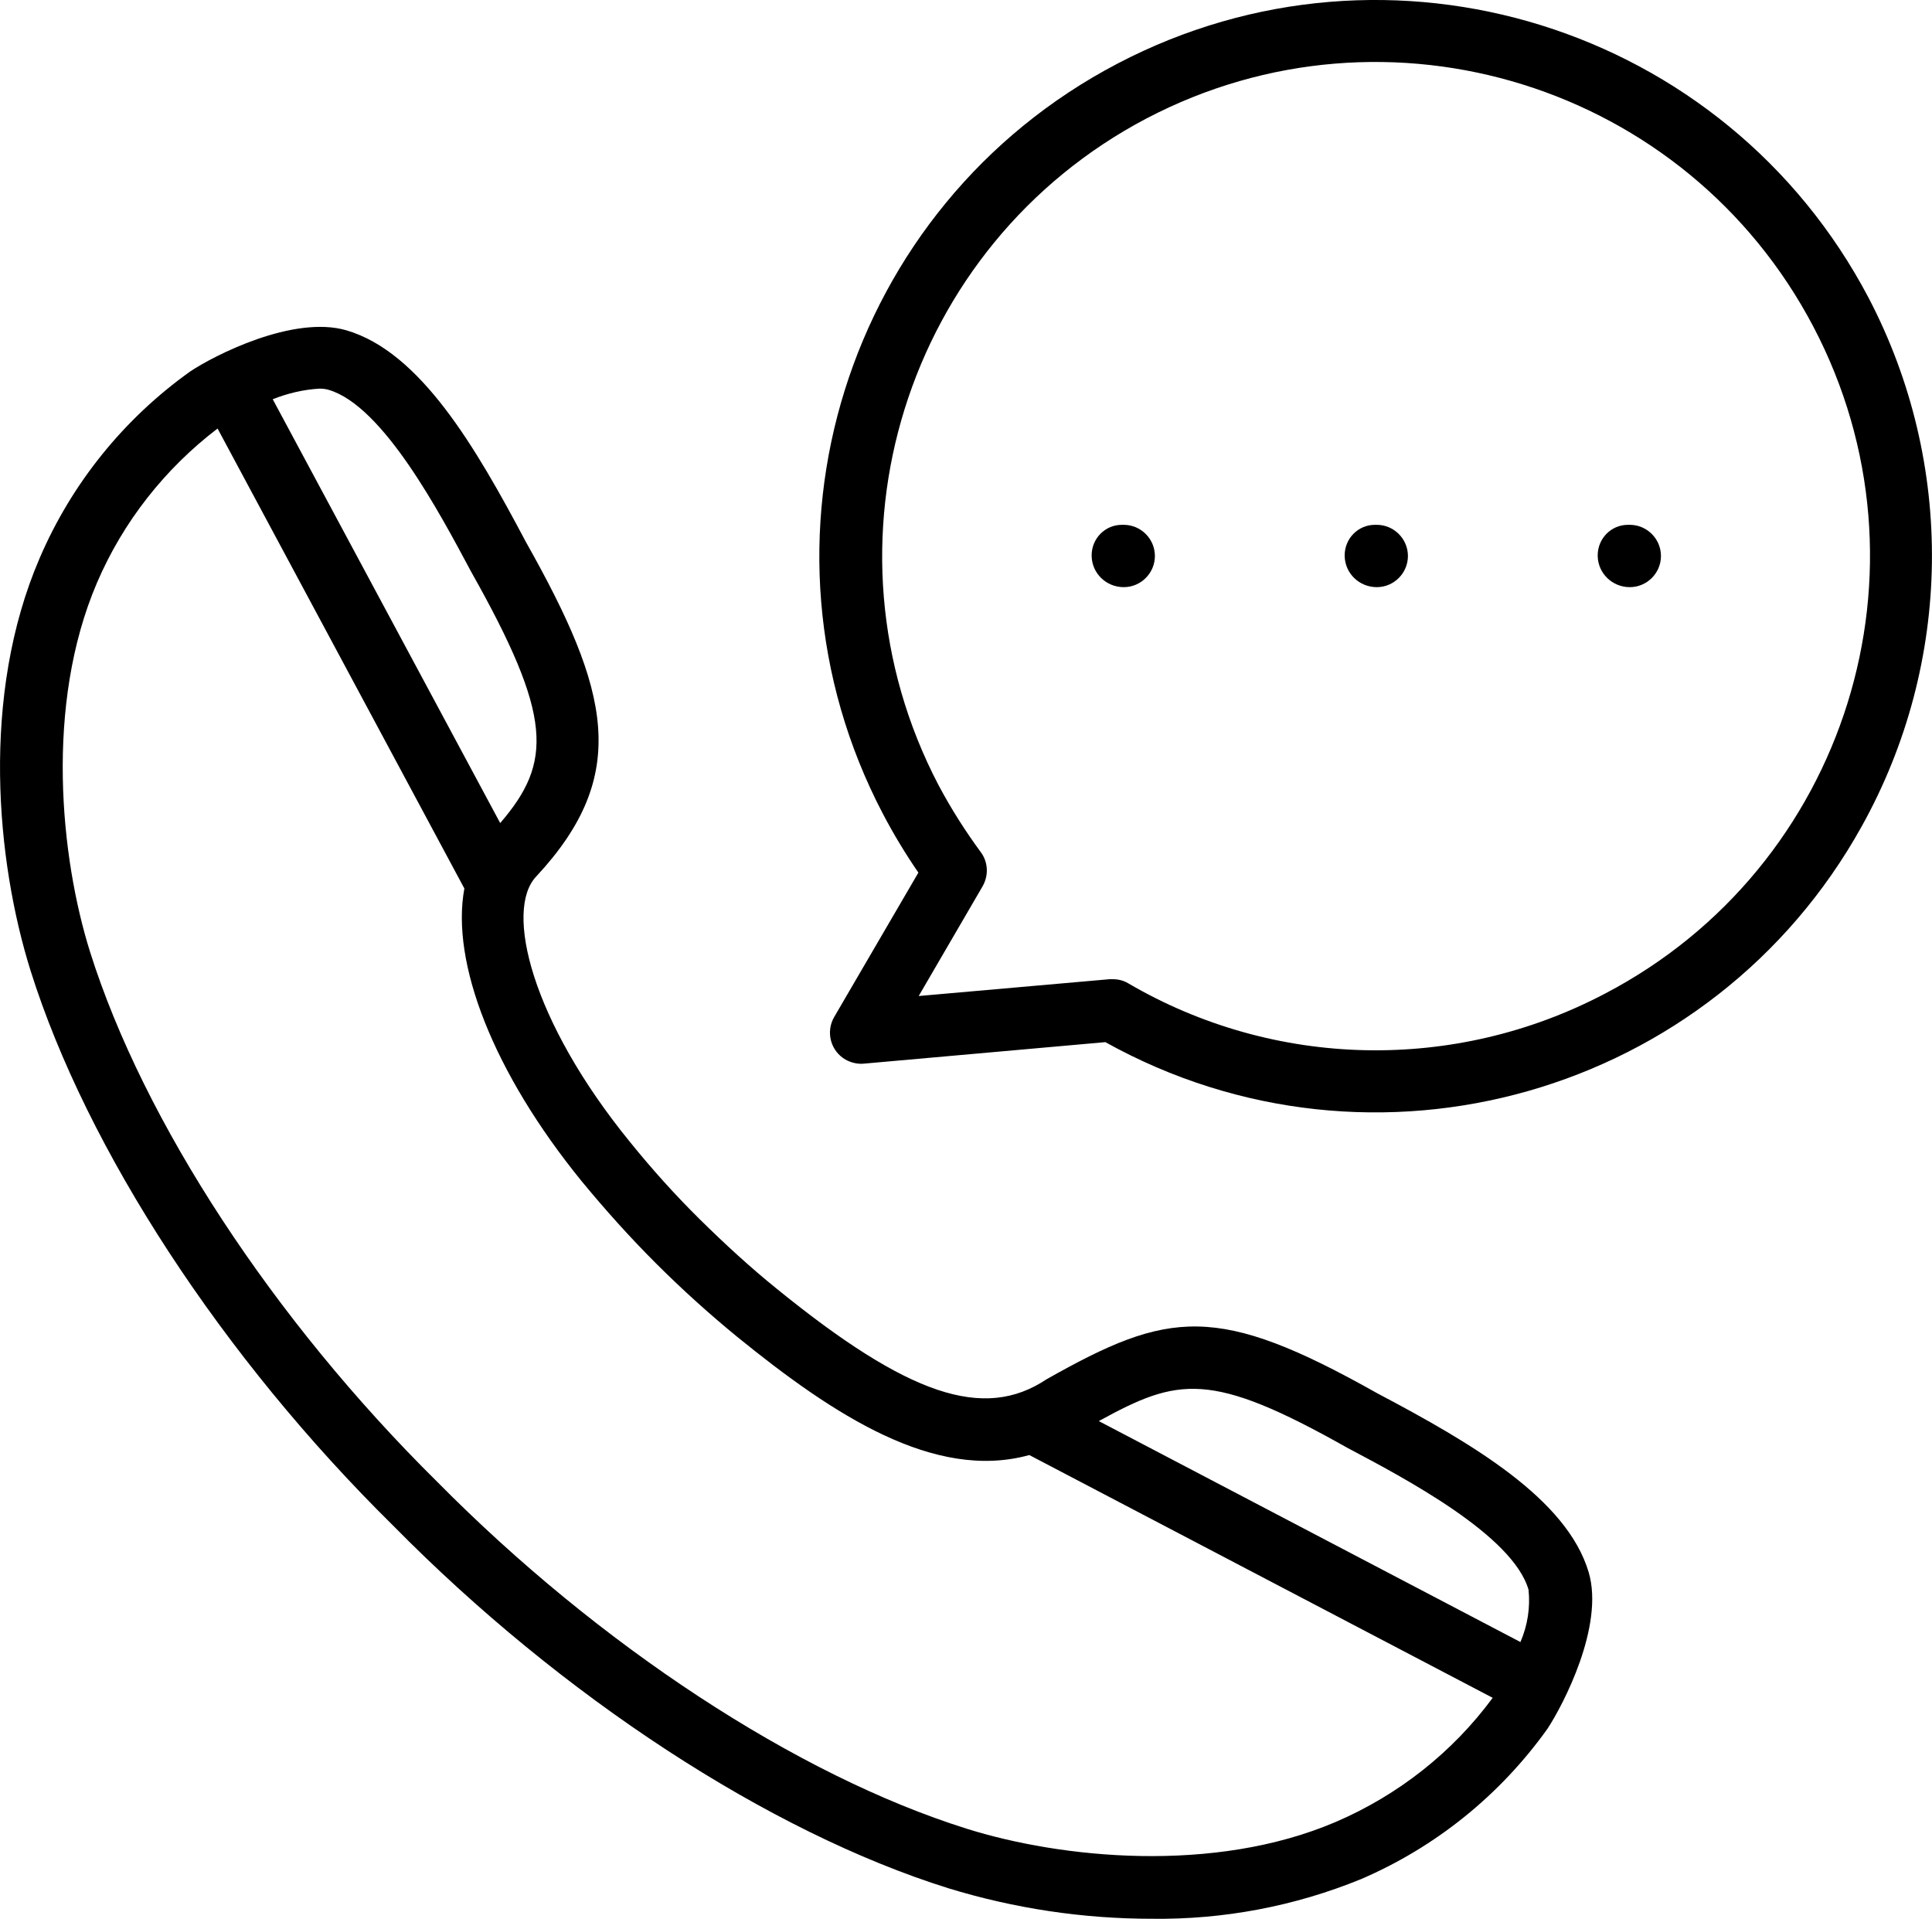 <?xml version="1.0" encoding="utf-8"?>
<!-- Generator: Adobe Illustrator 25.2.1, SVG Export Plug-In . SVG Version: 6.00 Build 0)  -->
<svg version="1.1" id="Laag_1" xmlns="http://www.w3.org/2000/svg" xmlns:xlink="http://www.w3.org/1999/xlink" x="0px" y="0px"
	 viewBox="0 0 62 61.57" style="enable-background:new 0 0 62 61.57;" xml:space="preserve">
<style type="text/css">
	.st0{enable-background:new    ;}
	.st1{fill:url(#SVGID_1_);}
	.st2{fill:url(#SVGID_2_);}
	.st3{fill:url(#SVGID_3_);}
	.st4{fill:url(#SVGID_4_);}
	.st5{fill:url(#SVGID_5_);}
	.st6{fill:url(#SVGID_6_);}
	.st7{fill:url(#SVGID_7_);}
	.st8{fill:url(#SVGID_8_);}
	.st9{fill:url(#SVGID_9_);}
	.st10{fill:url(#SVGID_10_);}
	.st11{fill:url(#SVGID_11_);}
	.st12{fill:url(#SVGID_12_);}
	.st13{fill:url(#SVGID_13_);}
	.st14{fill:url(#SVGID_14_);}
	.st15{fill:url(#SVGID_15_);}
	.st16{fill:#EBFED1;stroke:#2C2C2C;stroke-width:2;}
	.st17{fill:#A8E533;}
	.st18{fill:#2C2C2C;}
	.st19{fill:#469612;}
	.st20{fill:#FCC4B9;}
	.st21{fill:#EFA89E;}
	.st22{fill:#A1A7B7;}
	.st23{fill:#FFFA7B;}
	.st24{fill:#BFFD6A;}
	.st25{fill:#C9C9C9;}
	.st26{fill:#FFFFFF;}
	.st27{fill:#D6D8ED;}
	.st28{fill:#8B93A0;}
	.st29{fill:#E18F81;}
	.st30{fill:#F96464;}
	.st31{fill:#1C9337;}
	.st32{fill:#147A27;}
	.st33{fill:#6EB42D;}
	.st34{fill:#619B23;}
	.st35{fill:#DBA065;}
	.st36{fill:#C18753;}
	.st37{fill:#FFD243;}
	.st38{fill:#737581;}
	.st39{fill:#EBFED1;}
	.st40{fill:#51545E;}
	.st41{fill:#40434C;}
	.st42{fill:#5E6270;}
	.st43{fill:#892F58;}
	.st44{fill:#231F20;}
	.st45{fill:#CBFD63;}
	.st46{fill:#001B01;}
	.st47{fill:#FFE98D;}
	.st48{fill:#FFD938;}
	.st49{fill:#525252;}
	.st50{fill:#DFE6F2;}
	.st51{fill:#E8A6A0;}
	.st52{fill:#717171;}
	.st53{fill:#21223F;}
	.st54{fill:#D3D5E2;}
	.st55{fill:#DDDDDD;}
	.st56{fill:#C8DDFC;}
	.st57{clip-path:url(#SVGID_17_);}
	.st58{fill:#67E9FF;}
	.st59{fill:#3B1B6D;}
	.st60{fill:#F96262;}
	.st61{fill:#315775;}
	.st62{fill:#DB9561;}
	.st63{fill:#BC7A4D;}
	.st64{clip-path:url(#SVGID_19_);}
	.st65{fill:#4CA934;}
	.st66{fill:#F9F6E5;}
	.st67{fill:#D8D3BC;}
	.st68{fill:#6F6F6D;}
	.st69{fill:#89C433;}
	.st70{fill:#FEFEFE;}
	.st71{fill:#E7E4EA;}
	.st72{fill:#DDD745;}
	.st73{fill:#9ED85B;}
	.st74{fill:#CCCCCA;}
	.st75{fill:#D3D3D3;}
	.st76{fill:#AEAEAE;}
	.st77{fill:#FEFFFF;}
	.st78{fill:#D5CE35;}
	.st79{fill:#EFF1FE;}
	.st80{fill:#BFFD6A;stroke:#2C2C2C;}
	.st81{fill:none;stroke:#2C2C2C;stroke-width:0.695;stroke-linecap:round;stroke-linejoin:round;}
	.st82{fill:#83E700;stroke:#2C2C2C;stroke-width:0.695;stroke-linecap:round;stroke-linejoin:round;}
	.st83{fill:#001B01;stroke:#2C2C2C;}
	.st84{fill:#469612;stroke:#2C2C2C;stroke-width:3;stroke-miterlimit:10;}
	.st85{fill:#7ECE29;}
	.st86{fill:#FFFA7B;stroke:#000000;stroke-width:2.5;}
	.st87{fill:#FFFA7B;stroke:#000000;stroke-width:2;}
</style>
<g id="Group_842" transform="translate(-0.998 -1.219)">
	<g id="Group_841">
		<path id="Path_2618" d="M37.06,18.06H37c-0.54,0-0.97,0.44-0.97,0.98c0,0.01,0,0.01,0,0.02c0.01,0.56,0.47,1,1.03,1
			c0.55,0,1-0.45,1-1S37.61,18.06,37.06,18.06L37.06,18.06z"/>
		<path id="Path_2619" d="M45.18,18.06h-0.06c-0.54,0-0.97,0.44-0.97,0.98c0,0.01,0,0.01,0,0.02c0.01,0.56,0.47,1,1.03,1
			c0.55,0,1-0.45,1-1S45.73,18.06,45.18,18.06z"/>
		<path id="Path_2620" d="M53.3,18.06h-0.06c-0.54,0-0.97,0.44-0.97,0.98c0,0.01,0,0.01,0,0.02c0.01,0.56,0.47,1,1.03,1
			c0.55,0,1-0.45,1-1S53.85,18.06,53.3,18.06z"/>
		<path id="Path_2621" d="M45.2,45.93c-5.15-2.9-6.69-2.67-10.62-0.45c-2.01,1.34-4.44,0.52-8.66-2.91
			c-0.83-0.67-1.66-1.43-2.47-2.23s-1.56-1.64-2.23-2.47c-3.18-3.9-4.04-7.46-3.01-8.53c3.04-3.27,2.35-5.96-0.33-10.72
			c-1.62-3.06-3.39-6.1-5.76-6.8c-1.71-0.5-4.26,0.81-5.02,1.32c-2.13,1.52-3.8,3.59-4.83,5.99c-1.9,4.41-1.39,9.73-0.29,13.24
			c1.81,5.75,6.16,12.41,11.64,17.81c5.4,5.48,12.06,9.83,17.81,11.63c2.12,0.65,4.32,0.98,6.53,0.98c2.3,0.03,4.58-0.4,6.71-1.27
			c2.4-1.03,4.47-2.7,5.99-4.83c0.5-0.76,1.83-3.3,1.32-5.02C51.28,49.31,48.23,47.53,45.2,45.93z M44.24,47.68
			c1.85,0.98,5.3,2.8,5.81,4.55c0.06,0.57-0.03,1.15-0.26,1.68l-13.53-7.09C38.81,45.42,39.84,45.2,44.24,47.68z M11.55,13.73
			c1.75,0.52,3.57,3.97,4.57,5.84c2.62,4.65,2.61,6.11,0.93,8.06l-7.3-13.6c0.48-0.19,0.98-0.31,1.5-0.34
			C11.35,13.69,11.45,13.7,11.55,13.73z M43.87,59.68c-3.92,1.68-8.83,1.17-11.85,0.22c-5.45-1.71-11.8-5.88-16.99-11.13l-0.01-0.01
			C9.77,43.57,5.61,37.22,3.89,31.77c-0.95-3.02-1.46-7.93,0.22-11.85c0.84-1.96,2.18-3.66,3.87-4.95l7.92,14.76
			c-0.44,2.37,0.92,5.9,3.77,9.4c0.75,0.91,1.54,1.79,2.37,2.62c0.86,0.86,1.74,1.65,2.62,2.37c3.09,2.51,6.33,4.63,9.37,3.79
			L48.9,55.7C47.61,57.45,45.87,58.82,43.87,59.68z"/>
		<path id="Path_2622" d="M60.96,10.77c-4.59-8.72-15.37-12.08-24.1-7.51l0,0c-8.73,4.57-12.1,15.35-7.53,24.07
			c0.34,0.65,0.72,1.28,1.14,1.89l-2.7,4.63c-0.28,0.48-0.12,1.09,0.36,1.37c0.18,0.1,0.39,0.15,0.59,0.13l7.75-0.69
			c8.61,4.79,19.48,1.7,24.27-6.92C63.67,22.48,63.75,16.1,60.96,10.77z M52.51,33.1c-4.82,2.54-10.61,2.42-15.31-0.33
			c-0.15-0.09-0.32-0.13-0.5-0.13c-0.03,0-0.06,0-0.09,0l-6.13,0.54l2.05-3.52c0.2-0.35,0.18-0.78-0.06-1.1
			c-0.5-0.68-0.95-1.39-1.35-2.14c-4.06-7.75-1.07-17.33,6.67-21.4l0,0c7.75-4.06,17.33-1.07,21.4,6.68S60.27,29.04,52.51,33.1
			L52.51,33.1z"/>
	</g>
</g>
</svg>
